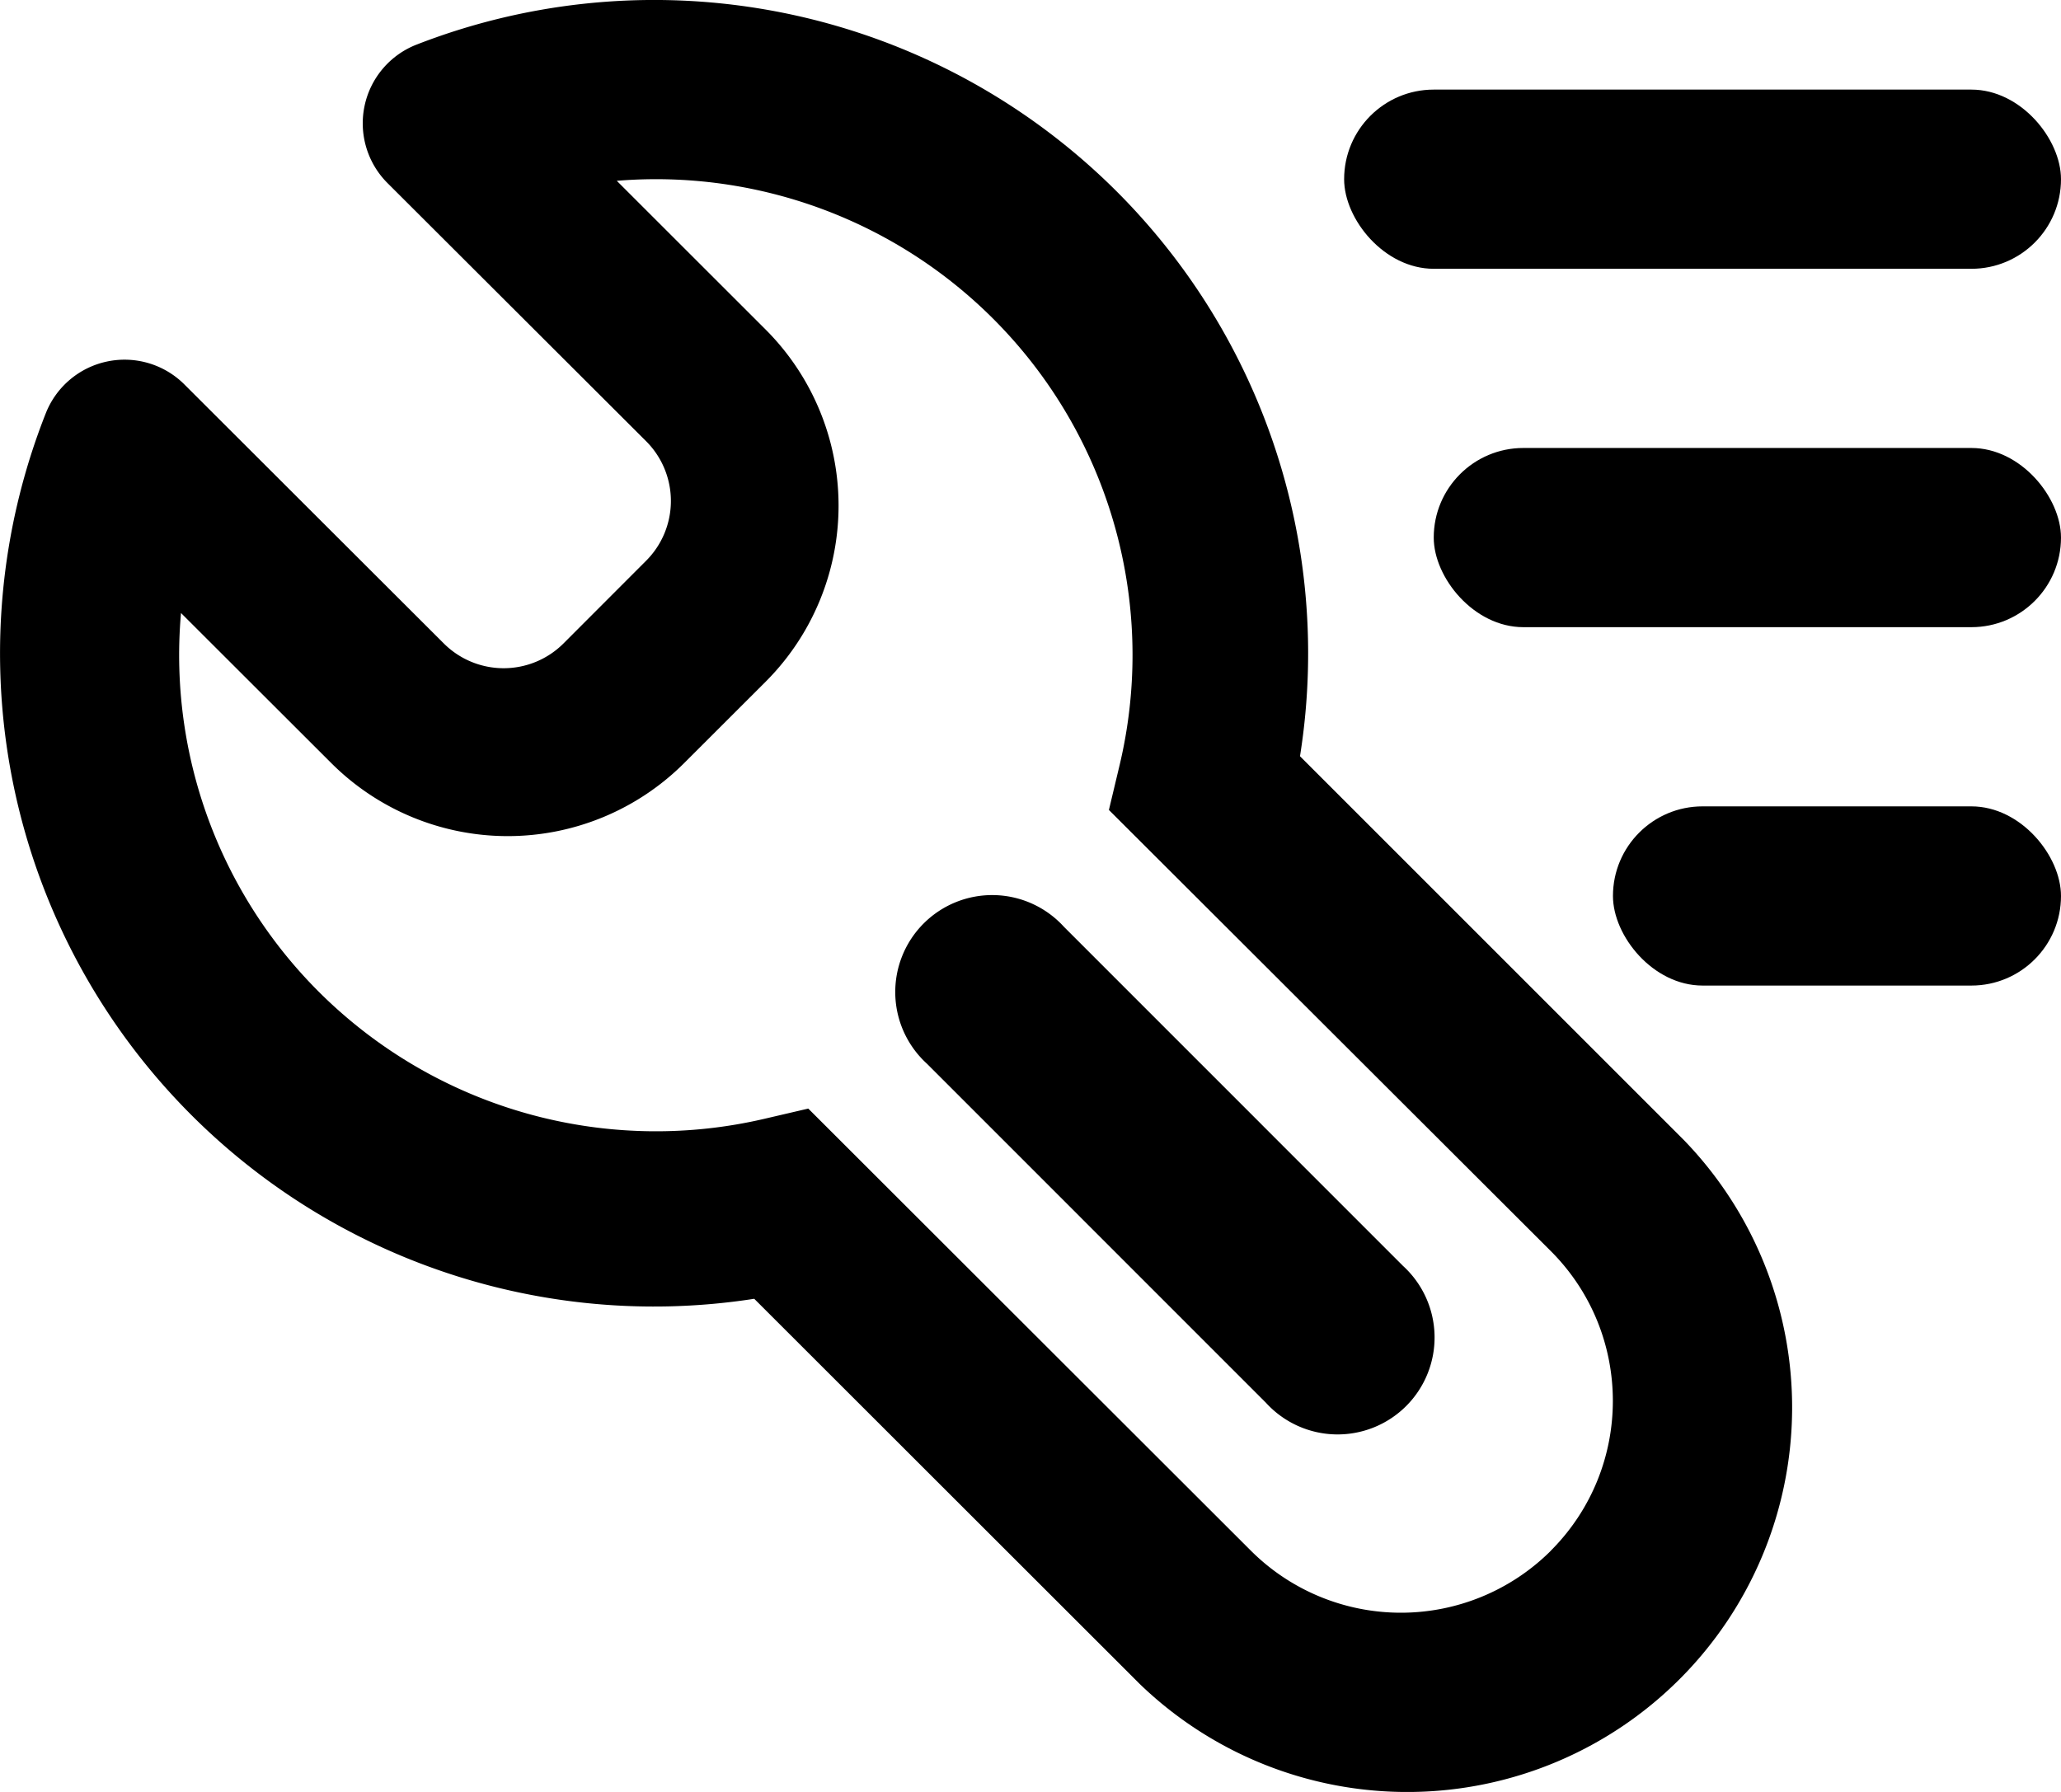 <svg width="23" height="20" xmlns="http://www.w3.org/2000/svg"><defs><linearGradient x1="14.339%" y1="50%" x2="100%" y2="50%" id="a"><stop stop-color="#B7B7B7" offset="0%"/><stop stop-color="#FFF" offset="100%"/></linearGradient><linearGradient x1="14.339%" y1="50%" x2="100%" y2="50%" id="b"><stop stop-color="#B7B7B7" offset="0%"/><stop stop-color="#FFF" offset="100%"/></linearGradient><linearGradient x1="14.339%" y1="50%" x2="100%" y2="50%" id="c"><stop stop-color="#B7B7B7" offset="0%"/><stop stop-color="#FFF" offset="100%"/></linearGradient><linearGradient x1="14.339%" y1="50%" x2="100%" y2="50%" id="d"><stop stop-color="#B7B7B7" offset="0%"/><stop stop-color="#FFF" offset="100%"/></linearGradient></defs><g><path d="M11.873 10.344a1.082 1.082 0 10-1.529 1.528l3.783 3.784a1.082 1.082 0 101.529-1.528l-3.783-3.784z"/><path d="M14.507 8.443a7.288 7.288 0 00-2.624-6.826A7.303 7.303 0 004.651.497a.943.943 0 00-.326 1.547l2.886 2.881a.943.943 0 010 1.333l-.923.924a.945.945 0 01-1.335 0L2.057 4.29a.945.945 0 00-1.545.32 7.286 7.286 0 001.084 7.232 7.3 7.3 0 006.821 2.654l4.302 4.299a4.298 4.298 0 006.023-.052 4.29 4.29 0 00.051-6.017L14.507 8.44v.002zm2.8 8.865a2.37 2.37 0 01-3.347 0l-4.94-4.935-.502.117a5.324 5.324 0 01-4.69-1.169A5.31 5.31 0 012.02 6.842l1.677 1.675a2.786 2.786 0 003.938 0l.908-.907a2.78 2.78 0 000-3.933l-1.66-1.659c1.697-.14 3.359.54 4.47 1.83a5.306 5.306 0 011.142 4.689l-.12.503 4.933 4.925c.922.924.921 2.42-.002 3.343z"/><rect x="15" y="1" width="8" height="2" rx="1"/><rect x="16" y="5" width="7" height="2" rx="1"/><rect x="18" y="9" width="5" height="2" rx="1"/></g></svg>